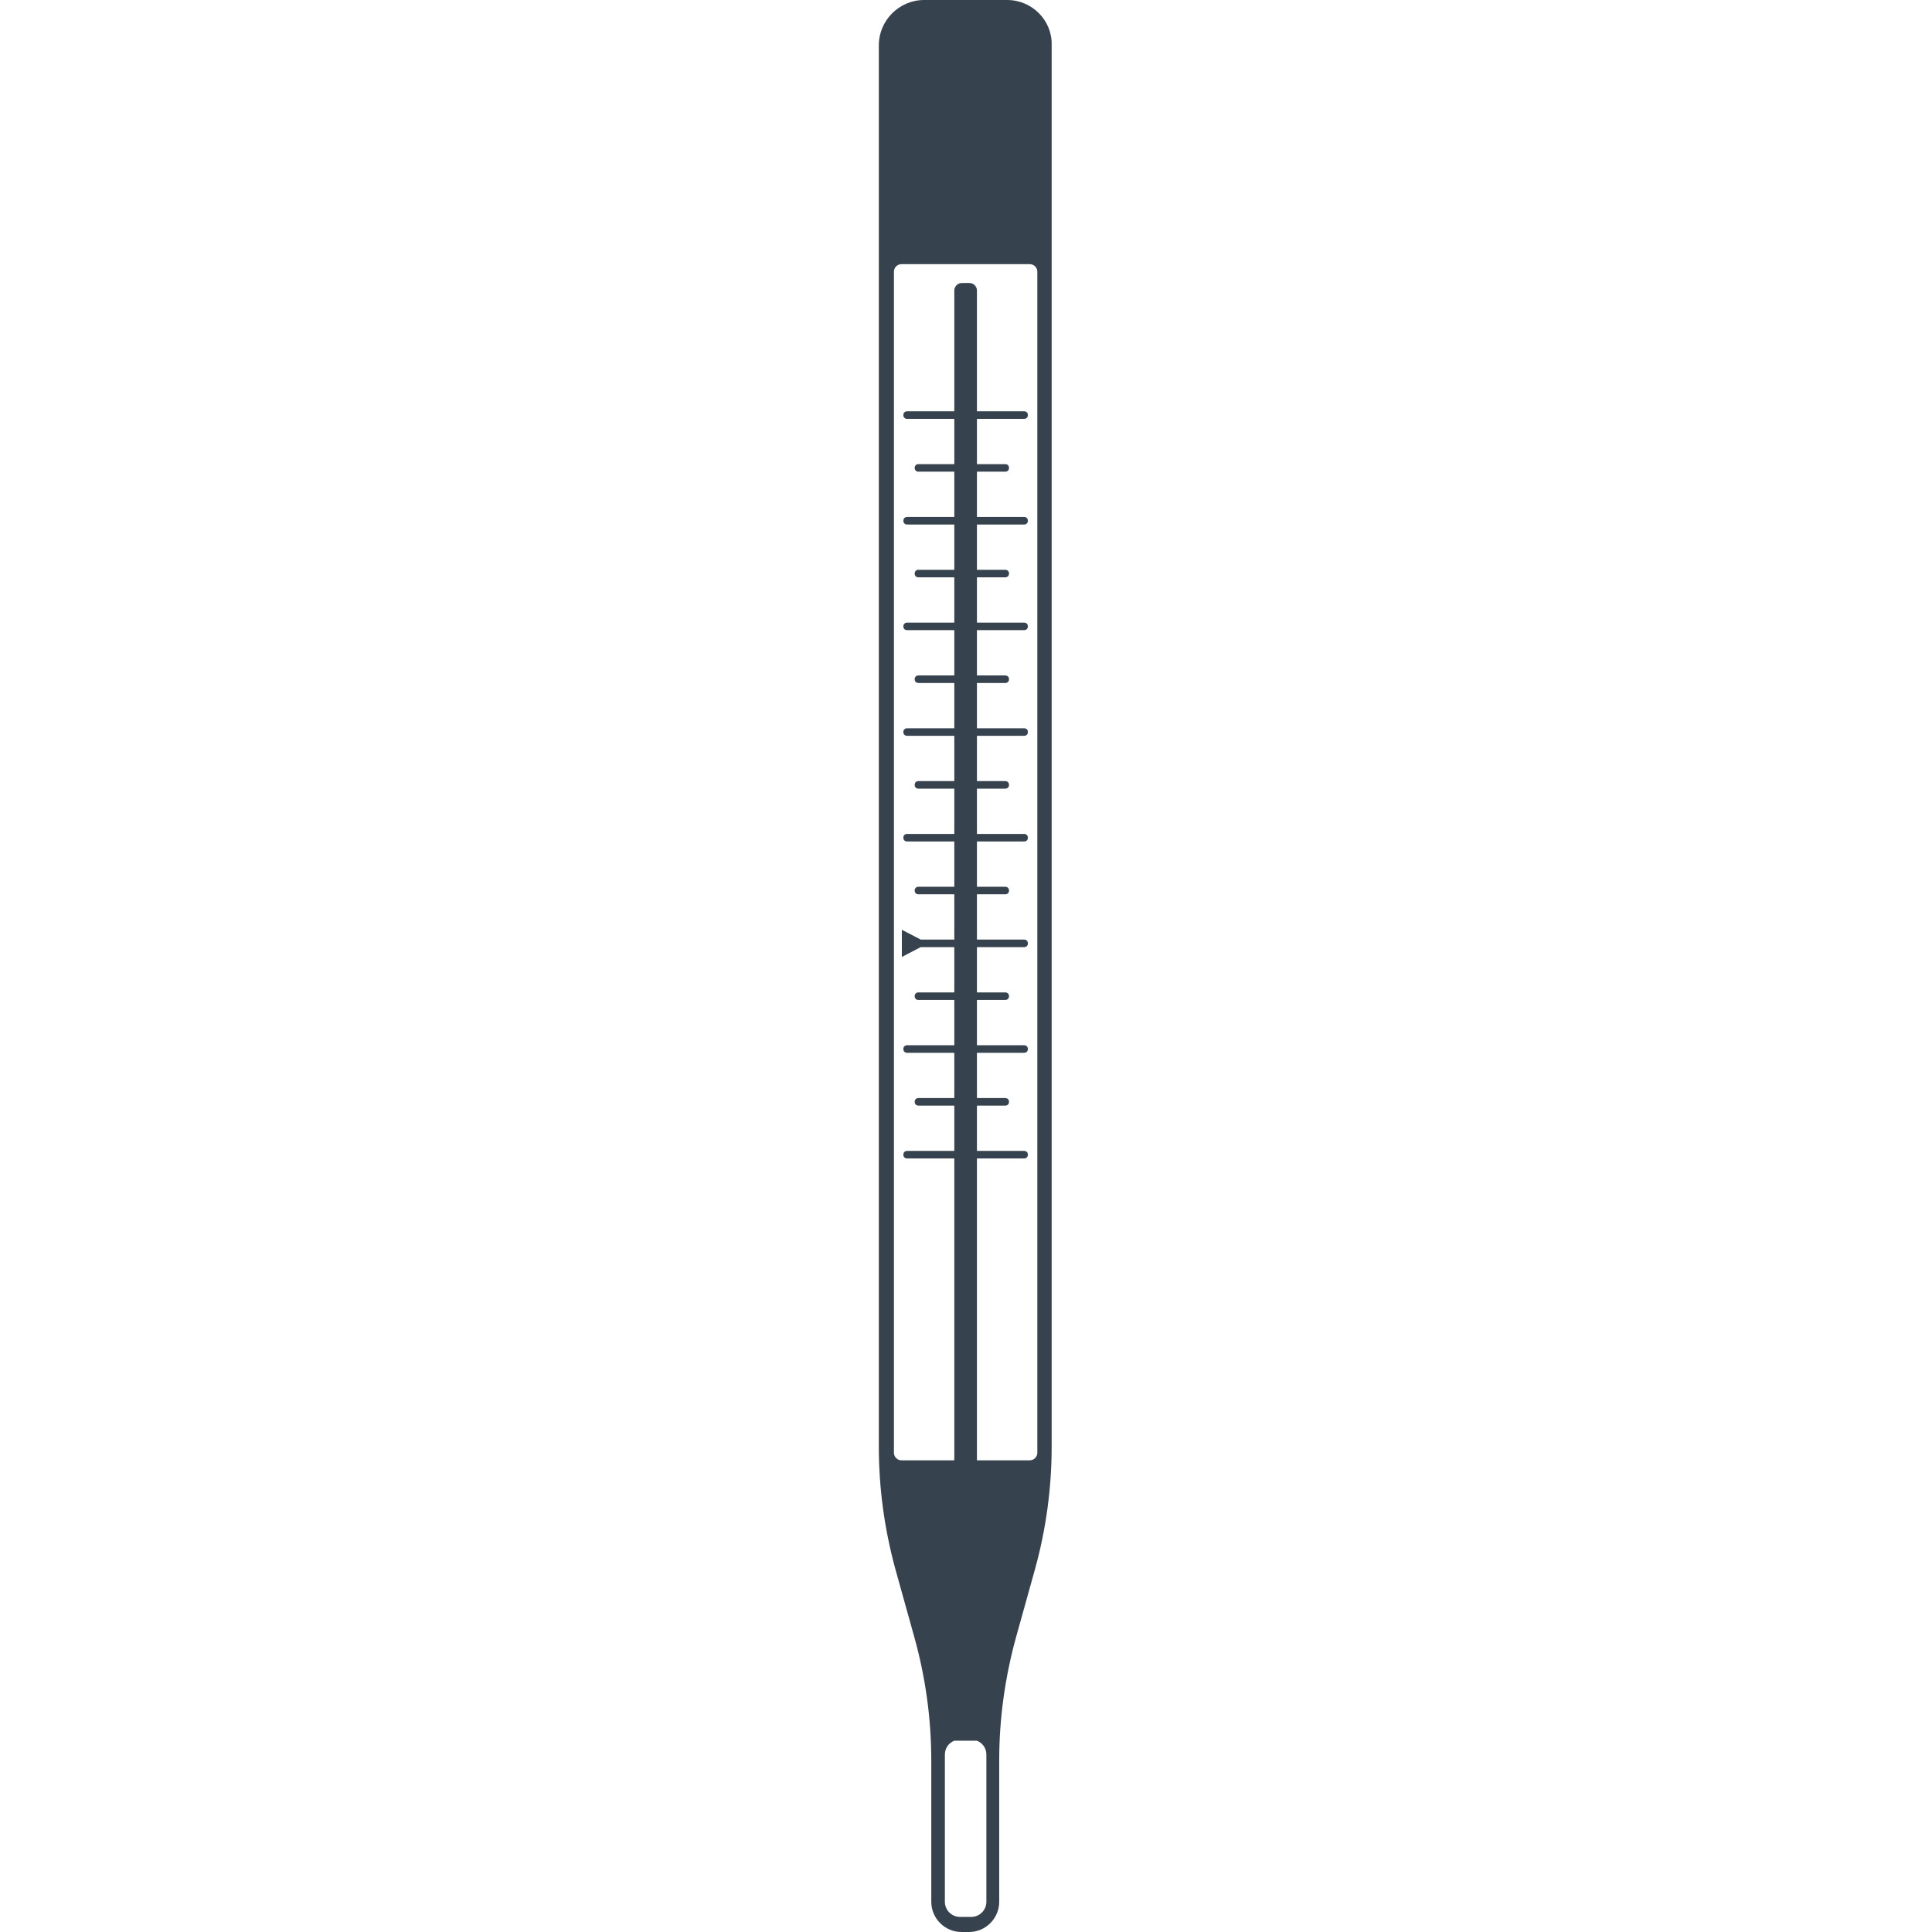 <svg version="1.1" xmlns="http://www.w3.org/2000/svg" x="0" y="0" viewBox="0 0 512 512" style="enable-background:new 0 0 512 512" xml:space="preserve"><path d="M266.9 0h-22c-6.6 0-12 5.4-12 12v371.5c0 10.9 1.5 21.8 4.4 32.4l5.1 18.3c2.9 10.5 4.4 21.4 4.4 32.4V504c0 4.4 3.6 8 8 8h2c4.4 0 8-3.6 8-8v-37.5c0-10.9 1.5-21.8 4.4-32.4l5.1-18.3c2.9-10.5 4.4-21.4 4.4-32.4V12c.2-6.6-5.2-12-11.8-12zm-5.5 504c0 2.2-1.8 4-4 4h-3c-2.2 0-4-1.8-4-4v-39c0-1.7 1-3.1 2.5-3.7h6c1.5.6 2.5 2 2.5 3.7v39zm13.5-119c0 1.1-.9 2-2 2h-14v-80h12.5c.6 0 1-.4 1-1s-.4-1-1-1h-12.5v-12h7.5c.6 0 1-.4 1-1s-.4-1-1-1h-7.5v-12h12.5c.6 0 1-.4 1-1s-.4-1-1-1h-12.5v-12h7.5c.6 0 1-.4 1-1s-.4-1-1-1h-7.5v-12h12.5c.6 0 1-.4 1-1s-.4-1-1-1h-12.5v-12h7.5c.6 0 1-.4 1-1s-.4-1-1-1h-7.5v-12h12.5c.6 0 1-.4 1-1s-.4-1-1-1h-12.5v-12h7.5c.6 0 1-.4 1-1s-.4-1-1-1h-7.5v-12h12.5c.6 0 1-.4 1-1s-.4-1-1-1h-12.5v-12h7.5c.6 0 1-.4 1-1s-.4-1-1-1h-7.5v-12h12.5c.6 0 1-.4 1-1s-.4-1-1-1h-12.5v-12h7.5c.6 0 1-.4 1-1s-.4-1-1-1h-7.5v-12h12.5c.6 0 1-.4 1-1s-.4-1-1-1h-12.5v-12h7.5c.6 0 1-.4 1-1s-.4-1-1-1h-7.5v-12h12.5c.6 0 1-.4 1-1s-.4-1-1-1h-12.5V77c0-1.1-.9-2-2-2h-2c-1.1 0-2 .9-2 2v32h-12.5c-.6 0-1 .4-1 1s.4 1 1 1h12.5v12h-9.5c-.6 0-1 .4-1 1s.4 1 1 1h9.5v12h-12.5c-.6 0-1 .4-1 1s.4 1 1 1h12.5v12h-9.5c-.6 0-1 .4-1 1s.4 1 1 1h9.5v12h-12.5c-.6 0-1 .4-1 1s.4 1 1 1h12.5v12h-9.5c-.6 0-1 .4-1 1s.4 1 1 1h9.5v12h-12.5c-.6 0-1 .4-1 1s.4 1 1 1h12.5v12h-9.5c-.6 0-1 .4-1 1s.4 1 1 1h9.5v12h-12.5c-.6 0-1 .4-1 1s.4 1 1 1h12.5v12h-9.5c-.6 0-1 .4-1 1s.4 1 1 1h9.5v12H244l-5-2.6v7.2l5-2.6h8.9v12h-9.5c-.6 0-1 .4-1 1s.4 1 1 1h9.5v12h-12.5c-.6 0-1 .4-1 1s.4 1 1 1h12.5v12h-9.5c-.6 0-1 .4-1 1s.4 1 1 1h9.5v12h-12.5c-.6 0-1 .4-1 1s.4 1 1 1h12.5v80h-14c-1.1 0-2-.9-2-2V72c0-1.1.9-2 2-2h34c1.1 0 2 .9 2 2v313z" style="fill:#36434f"/></svg>